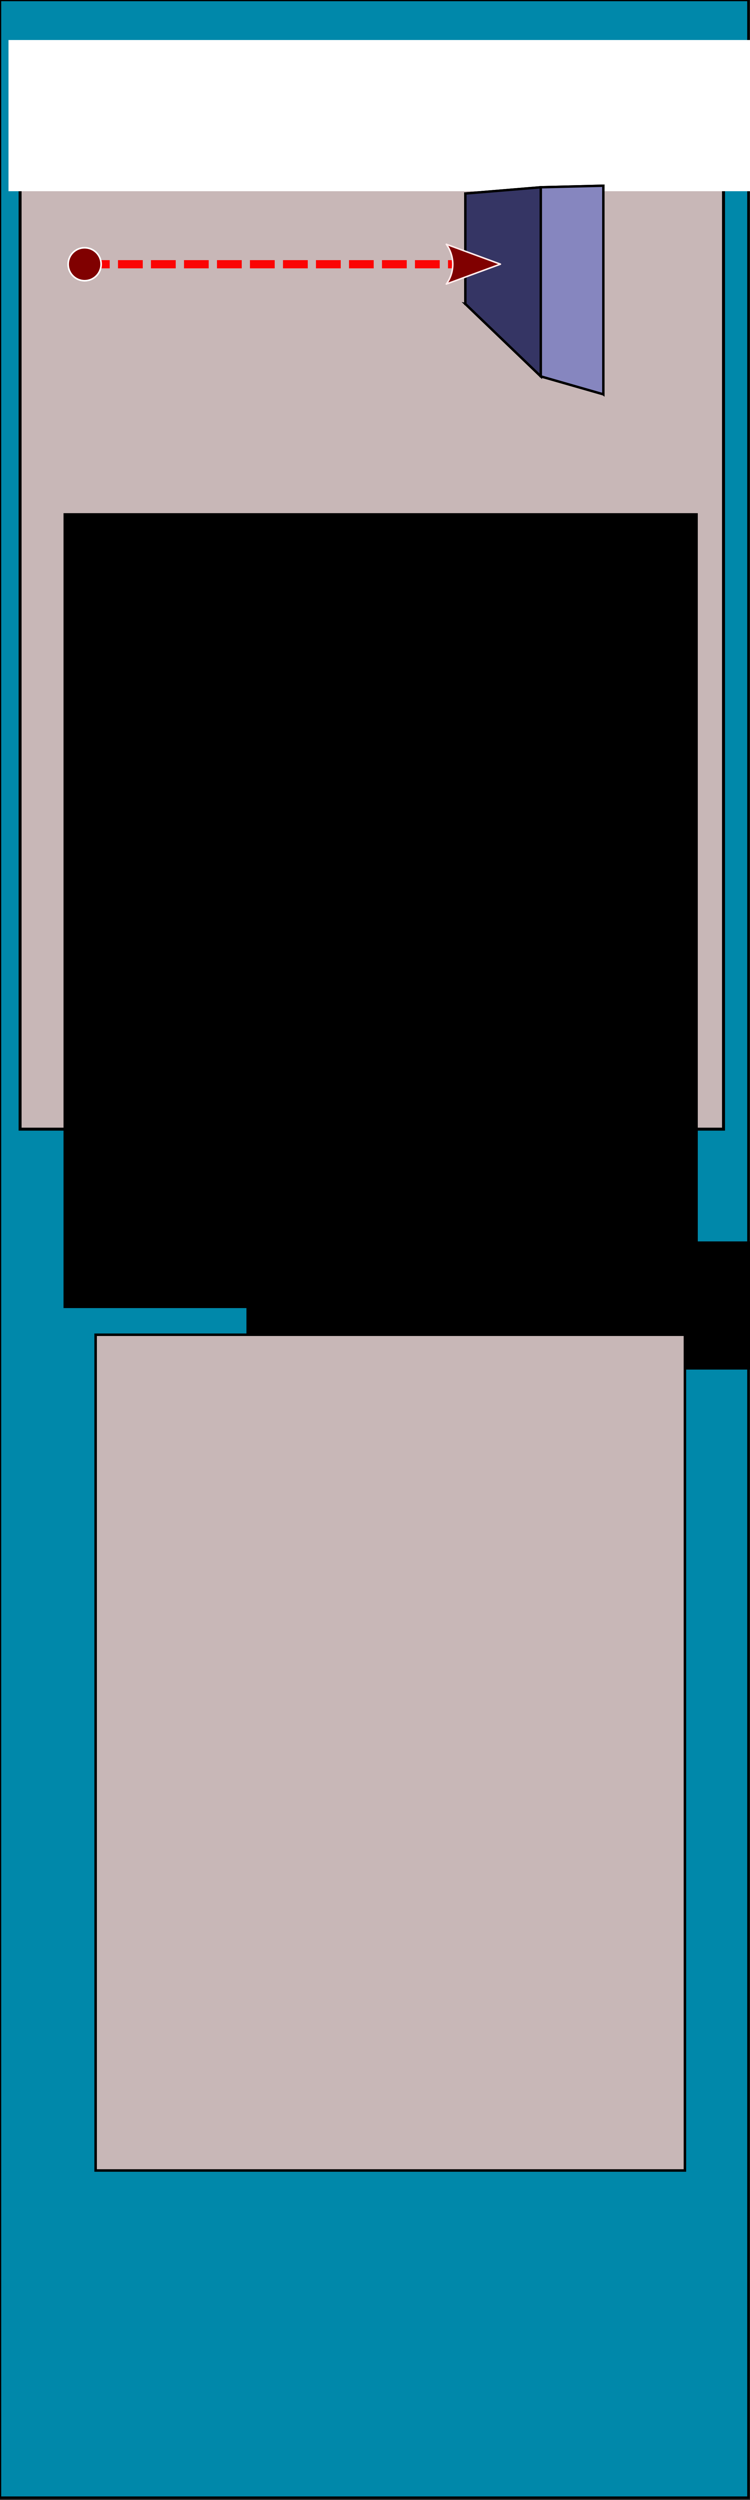 <?xml version="1.0" encoding="UTF-8" standalone="no"?>
<!-- Created with Inkscape (http://www.inkscape.org/) -->

<svg
   xmlns:dc="http://purl.org/dc/elements/1.1/"
   xmlns:cc="http://creativecommons.org/ns#"
   xmlns:rdf="http://www.w3.org/1999/02/22-rdf-syntax-ns#"
   xmlns:svg="http://www.w3.org/2000/svg"
   xmlns="http://www.w3.org/2000/svg"
   xmlns:sodipodi="http://sodipodi.sourceforge.net/DTD/sodipodi-0.dtd"
   xmlns:inkscape="http://www.inkscape.org/namespaces/inkscape"
   width="300"
   height="1000"
   id="svg2"
   version="1.1"
   inkscape:version="0.48.0 r9654"
   inkscape:export-filename="C:\Users\mandus\Documents\mandus\lab_roja\UNADM\Descartes\UNIDADES\_Un_091_Encargo_EcuacionDeOnda1D\_Un_091_EcuacionDeOnda1D\escenas\explicacion\muro_antes\Explicacion_E1_Muro_Antes_L.png"
   inkscape:export-xdpi="90"
   inkscape:export-ydpi="90"
   sodipodi:docname="template_300x1000.svg">
  <rect width="100%" height="100%" fill="#333333" stroke="none"/>
  <defs
     id="defs4">
    <inkscape:perspective
       sodipodi:type="inkscape:persp3d"
       inkscape:vp_x="-12.794969 : 313.66702 : 1"
       inkscape:vp_y="0 : 532.40399 : 0"
       inkscape:vp_z="157.5743 : 313.66702 : 1"
       inkscape:persp3d-origin="72.389671 : 272.13951 : 1"
       id="perspective3033" />
    <inkscape:perspective
       sodipodi:type="inkscape:persp3d"
       inkscape:vp_x="-26.548727 : 919.06985 : 1"
       inkscape:vp_y="0 : 532.40399 : 0"
       inkscape:vp_z="143.82054 : 919.06985 : 1"
       inkscape:persp3d-origin="58.635913 : 877.54234 : 1"
       id="perspective3033-1" />
  </defs>
  <sodipodi:namedview
     id="base"
     pagecolor="#ffffff"
     bordercolor="#666666"
     borderopacity="1.0"
     inkscape:pageopacity="0.0"
     inkscape:pageshadow="2"
     inkscape:zoom="1.2689492"
     inkscape:cx="25.67107"
     inkscape:cy="511.73152"
     inkscape:document-units="px"
     inkscape:current-layer="layer2"
     showgrid="false"
     inkscape:snap-bbox="true"
     inkscape:bbox-paths="true"
     inkscape:bbox-nodes="true"
     inkscape:snap-bbox-edge-midpoints="true"
     inkscape:snap-bbox-midpoints="true"
     inkscape:object-paths="true"
     inkscape:snap-intersection-paths="true"
     inkscape:object-nodes="true"
     inkscape:snap-smooth-nodes="true"
     inkscape:snap-midpoints="true"
     inkscape:snap-object-midpoints="true"
     inkscape:snap-center="true"
     inkscape:snap-page="true"
     inkscape:snap-global="false"
     inkscape:window-width="1366"
     inkscape:window-height="705"
     inkscape:window-x="-8"
     inkscape:window-y="-8"
     inkscape:window-maximized="1"
     borderlayer="true" />
  <g
     inkscape:label="Capa 1"
     inkscape:groupmode="layer"
     id="layer1"
     transform="translate(0,-52.362)"
     style="display:inline" />
  <g
     inkscape:groupmode="layer"
     id="layer2"
     inkscape:label="Capa"
     transform="translate(0,-52.36)">
    <path
       inkscape:connector-curvature="0"
       id="rect3054"
       d="m 0,52.36 299.371,0 0,999.027 -299.371,0 z"
       style="fill:#0088aa;fill-opacity:1;stroke:#000000;stroke-width:0.973;stroke-opacity:1;display:inline"
       inkscape:export-filename="C:\Users\mandus\Documents\mandus\lab_roja\UNADM\Descartes\UNIDADES\_Un_091_Encargo_EcuacionDeOnda1D\_Un_091_EcuacionDeOnda1D\escenas\explicacion\Explicacion_A_1.png"
       inkscape:export-xdpi="90"
       inkscape:export-ydpi="90" />
    <g
       id="flowRoot3057-5"
       style="font-size:15.586px;font-style:normal;font-weight:normal;line-height:125%;letter-spacing:0px;word-spacing:0px;fill:#000000;fill-opacity:1;stroke:none;font-family:Sans"
       transform="matrix(1.283,0,0,1.283,33.192,143.563)" />
    <g
       id="flowRoot3057-0"
       style="font-size:40px;font-style:normal;font-weight:normal;line-height:125%;letter-spacing:0px;word-spacing:0px;fill:#000000;fill-opacity:1;stroke:none;font-family:Sans"
       transform="matrix(1.283,0,0,1.283,-9.815,163.72)">
      <flowRoot
         xml:space="preserve"
         id="flowRoot3615-5"
         style="font-size:36px;font-style:normal;font-weight:normal;line-height:125%;letter-spacing:0px;word-spacing:0px;fill:#000000;fill-opacity:1;stroke:none;font-family:Sans"
         transform="matrix(0.614,0,0,0.594,46.908,53.564)"><flowRegion
           id="flowRegion3617-4"><rect
             id="rect3619-2"
             width="258.393"
             height="67.268"
             x="7.474"
             y="-25.565"
             style="font-size:36px" /></flowRegion><flowPara
           id="flowPara3621-3" /></flowRoot>    </g>
    <g
       id="flowRoot3057-55"
       style="font-size:40px;font-style:normal;font-weight:normal;line-height:125%;letter-spacing:0px;word-spacing:0px;fill:#000000;fill-opacity:1;stroke:none;font-family:Sans"
       transform="matrix(1.283,0,0,1.283,32.506,499.666)">
      <flowRoot
         xml:space="preserve"
         id="flowRoot3615-4"
         style="font-size:36px;font-style:normal;font-weight:normal;line-height:125%;letter-spacing:0px;word-spacing:0px;fill:#000000;fill-opacity:1;stroke:none;font-family:Sans"
         transform="matrix(0.614,0,0,0.594,46.908,53.564)"><flowRegion
           id="flowRegion3617-7"><rect
             id="rect3619-20"
             width="258.393"
             height="67.268"
             x="7.474"
             y="-25.565"
             style="font-size:36px" /></flowRegion><flowPara
           id="flowPara3621-35" /></flowRoot>      <flowRoot
         xml:space="preserve"
         id="flowRoot3722"
         style="font-size:40px;font-style:normal;font-weight:normal;line-height:125%;letter-spacing:0px;word-spacing:0px;fill:#000000;fill-opacity:1;stroke:none;font-family:Sans"
         transform="matrix(0.461,0,0,0.461,39.873,-181.474)"><flowRegion
           id="flowRegion3724"><rect
             id="rect3726"
             width="199.322"
             height="89.091"
             x="40.77"
             y="462.435" /></flowRegion><flowPara
           id="flowPara3728">Sección</flowPara></flowRoot>    </g>
    <path
       inkscape:connector-curvature="0"
       id="rect3065-0"
       d="m 38.25,586.234 235.714,0 0,334.286 -235.714,0 z"
       style="fill:#c8b7b7;fill-opacity:1;stroke:#000000;stroke-opacity:1" />
    <path
       inkscape:connector-curvature="0"
       id="rect3065"
       d="m 8.033,107.272 281.373,0 0,396.729 -281.373,0 z"
       style="fill:#c8b7b7;fill-opacity:1;stroke:#000000;stroke-width:1.19;stroke-opacity:1" />
    <flowRoot
       xml:space="preserve"
       id="flowRoot3009"
       style="font-size:40px;font-style:normal;font-weight:normal;line-height:125%;letter-spacing:0px;word-spacing:0px;fill:#ffffff;fill-opacity:1;stroke:none;font-family:Sans"
       transform="matrix(0.694,0,0,0.694,-239.005,44.968)"><flowRegion
         id="flowRegion3011"><rect
           id="rect3013"
           width="946.429"
           height="87.143"
           x="349.286"
           y="33.714"
           style="fill:#ffffff" /></flowRegion><flowPara
         id="flowPara3015">Antes de llegar al muro</flowPara></flowRoot>    <g
       sodipodi:type="inkscape:box3d"
       style="fill:#ffffff;fill-opacity:1;stroke:#000000;stroke-width:1.8;stroke-miterlimit:4;stroke-opacity:1;stroke-dasharray:none"
       id="g3035"
       inkscape:perspectiveID="#perspective3033-1"
       inkscape:corner0="-0.64926231 : 0.081968572 : 0 : 1"
       inkscape:corner7="-0.68200753 : 0.032137481 : 0.25 : 1">
      <path
         sodipodi:type="inkscape:box3dside"
         id="path3045"
         style="fill:#afafde;fill-rule:evenodd;stroke:#000000;stroke-width:0.958;stroke-miterlimit:4;stroke-opacity:1;stroke-dasharray:none"
         inkscape:box3dsidetype="13"
         d="m 216.324,202.907 25.01,7.169 -42.92,-33.797 -12.262,-2.343 z" />
      <path
         sodipodi:type="inkscape:box3dside"
         id="path3043"
         style="fill:#d7d7ff;fill-rule:evenodd;stroke:#000000;stroke-width:0.958;stroke-miterlimit:4;stroke-opacity:1;stroke-dasharray:none"
         inkscape:box3dsidetype="14"
         d="m 241.334,126.646 0,83.43 -42.92,-33.797 0,-46.709 z" />
      <path
         sodipodi:type="inkscape:box3dside"
         id="path3047"
         style="fill:#e9e9ff;fill-rule:evenodd;stroke:#000000;stroke-width:0.958;stroke-miterlimit:4;stroke-opacity:1;stroke-dasharray:none"
         inkscape:box3dsidetype="11"
         d="m 186.151,129.773 12.262,-0.203 0,46.709 -12.262,-2.343 z" />
      <path
         sodipodi:type="inkscape:box3dside"
         id="path3039"
         style="fill:#4d4d9f;fill-rule:evenodd;stroke:#000000;stroke-width:0.958;stroke-miterlimit:4;stroke-opacity:1;stroke-dasharray:none"
         inkscape:box3dsidetype="5"
         d="m 216.324,127.266 25.01,-0.62 -42.92,2.925 -12.262,0.203 z" />
      <path
         sodipodi:type="inkscape:box3dside"
         id="path3037"
         style="fill:#353564;fill-rule:evenodd;stroke:#000000;stroke-width:0.958;stroke-miterlimit:4;stroke-opacity:1;stroke-dasharray:none"
         inkscape:box3dsidetype="6"
         d="m 216.324,127.266 0,75.641 -30.173,-28.972 0,-44.163 z" />
      <path
         sodipodi:type="inkscape:box3dside"
         id="path3041"
         style="fill:#8686bf;fill-rule:evenodd;stroke:#000000;stroke-width:0.958;stroke-miterlimit:4;stroke-opacity:1;stroke-dasharray:none"
         inkscape:box3dsidetype="3"
         d="m 216.324,127.266 25.01,-0.62 0,83.43 -25.01,-7.169 z" />
    </g>
    <g
       transform="translate(-10.899,-534.166)"
       id="g6563">
      <path
         style="font-size:medium;font-style:normal;font-variant:normal;font-weight:normal;font-stretch:normal;text-indent:0;text-align:start;text-decoration:none;line-height:normal;letter-spacing:normal;word-spacing:normal;text-transform:none;direction:ltr;block-progression:tb;writing-mode:lr-tb;text-anchor:start;baseline-shift:baseline;color:#000000;fill:#fb0404;fill-opacity:1;fill-rule:nonzero;stroke:none;stroke-width:3.3;marker:none;visibility:visible;display:inline;overflow:visible;enable-background:accumulate;font-family:Sans;-inkscape-font-specification:Sans"
         d="m 44.875,693.86 9.906,0 0,-3.281 -9.906,0 z m 13.219,0 9.906,0 0,-3.281 -9.906,0 z m 13.188,0 9.906,0 0,-3.281 -9.906,0 z m 13.219,0 9.875,0 0,-3.281 -9.875,0 z m 13.188,0 9.906,0 0,-3.281 -9.906,0 z m 13.188,0 9.906,0 0,-3.281 -9.906,0 z m 13.219,0 9.906,0 0,-3.281 -9.906,0 z m 13.188,0 9.906,0 0,-3.281 -9.906,0 z m 13.219,0 9.875,0 0,-3.281 -9.875,0 z m 13.188,0 9.906,0 0,-3.281 -9.906,0 z m 13.188,0 9.906,0 0,-3.281 -9.906,0 z m 13.219,0 9.906,0 0,-3.281 -9.906,0 z m 13.188,0 3.406,0 0,-3.281 -3.406,0 z"
         id="path3817"
         inkscape:connector-curvature="0" />
      <path
         style="fill:#800000;fill-rule:evenodd;stroke:#ffffff;stroke-width:0.65;stroke-miterlimit:4;stroke-opacity:1;stroke-dasharray:none;marker-start:none;marker-end:none"
         d="m 51.355,692.217 c 0,3.643 -2.957,6.6 -6.6,6.6 -3.643,0 -6.6,-2.957 -6.6,-6.6 0,-3.643 2.957,-6.6 6.6,-6.6 3.643,0 6.6,2.957 6.6,6.6 z"
         id="path6569"
         inkscape:connector-curvature="0" />
      <path
         d="m 189.428,684.23 21.633,7.955 -21.633,7.955 c 3.456,-4.697 3.436,-11.123 0,-15.91 z"
         style="font-size:12px;fill:#800000;fill-rule:evenodd;stroke:#ffebeb;stroke-width:0.625;stroke-linejoin:round;stroke-opacity:1"
         id="path6571"
         inkscape:connector-curvature="0" />
    </g>
    <flowRoot
       xml:space="preserve"
       id="flowRoot6573"
       style="font-size:40px;font-style:normal;font-weight:normal;line-height:125%;letter-spacing:0px;word-spacing:0px;fill:#000000;fill-opacity:1;stroke:none;font-family:Sans"
       transform="matrix(2.131,0,0,2.131,358.189,-191.095)"><flowRegion
         id="flowRegion6575"><rect
           id="rect6577"
           width="119.054"
           height="149.204"
           x="-156.162"
           y="210.565" /></flowRegion><flowPara
         id="flowPara6579"
         style="font-size:12px">   Antes de llegar al muro no hay diferencia observable entre la teoría cuántica  y la clásica</flowPara></flowRoot>  </g>
</svg>

